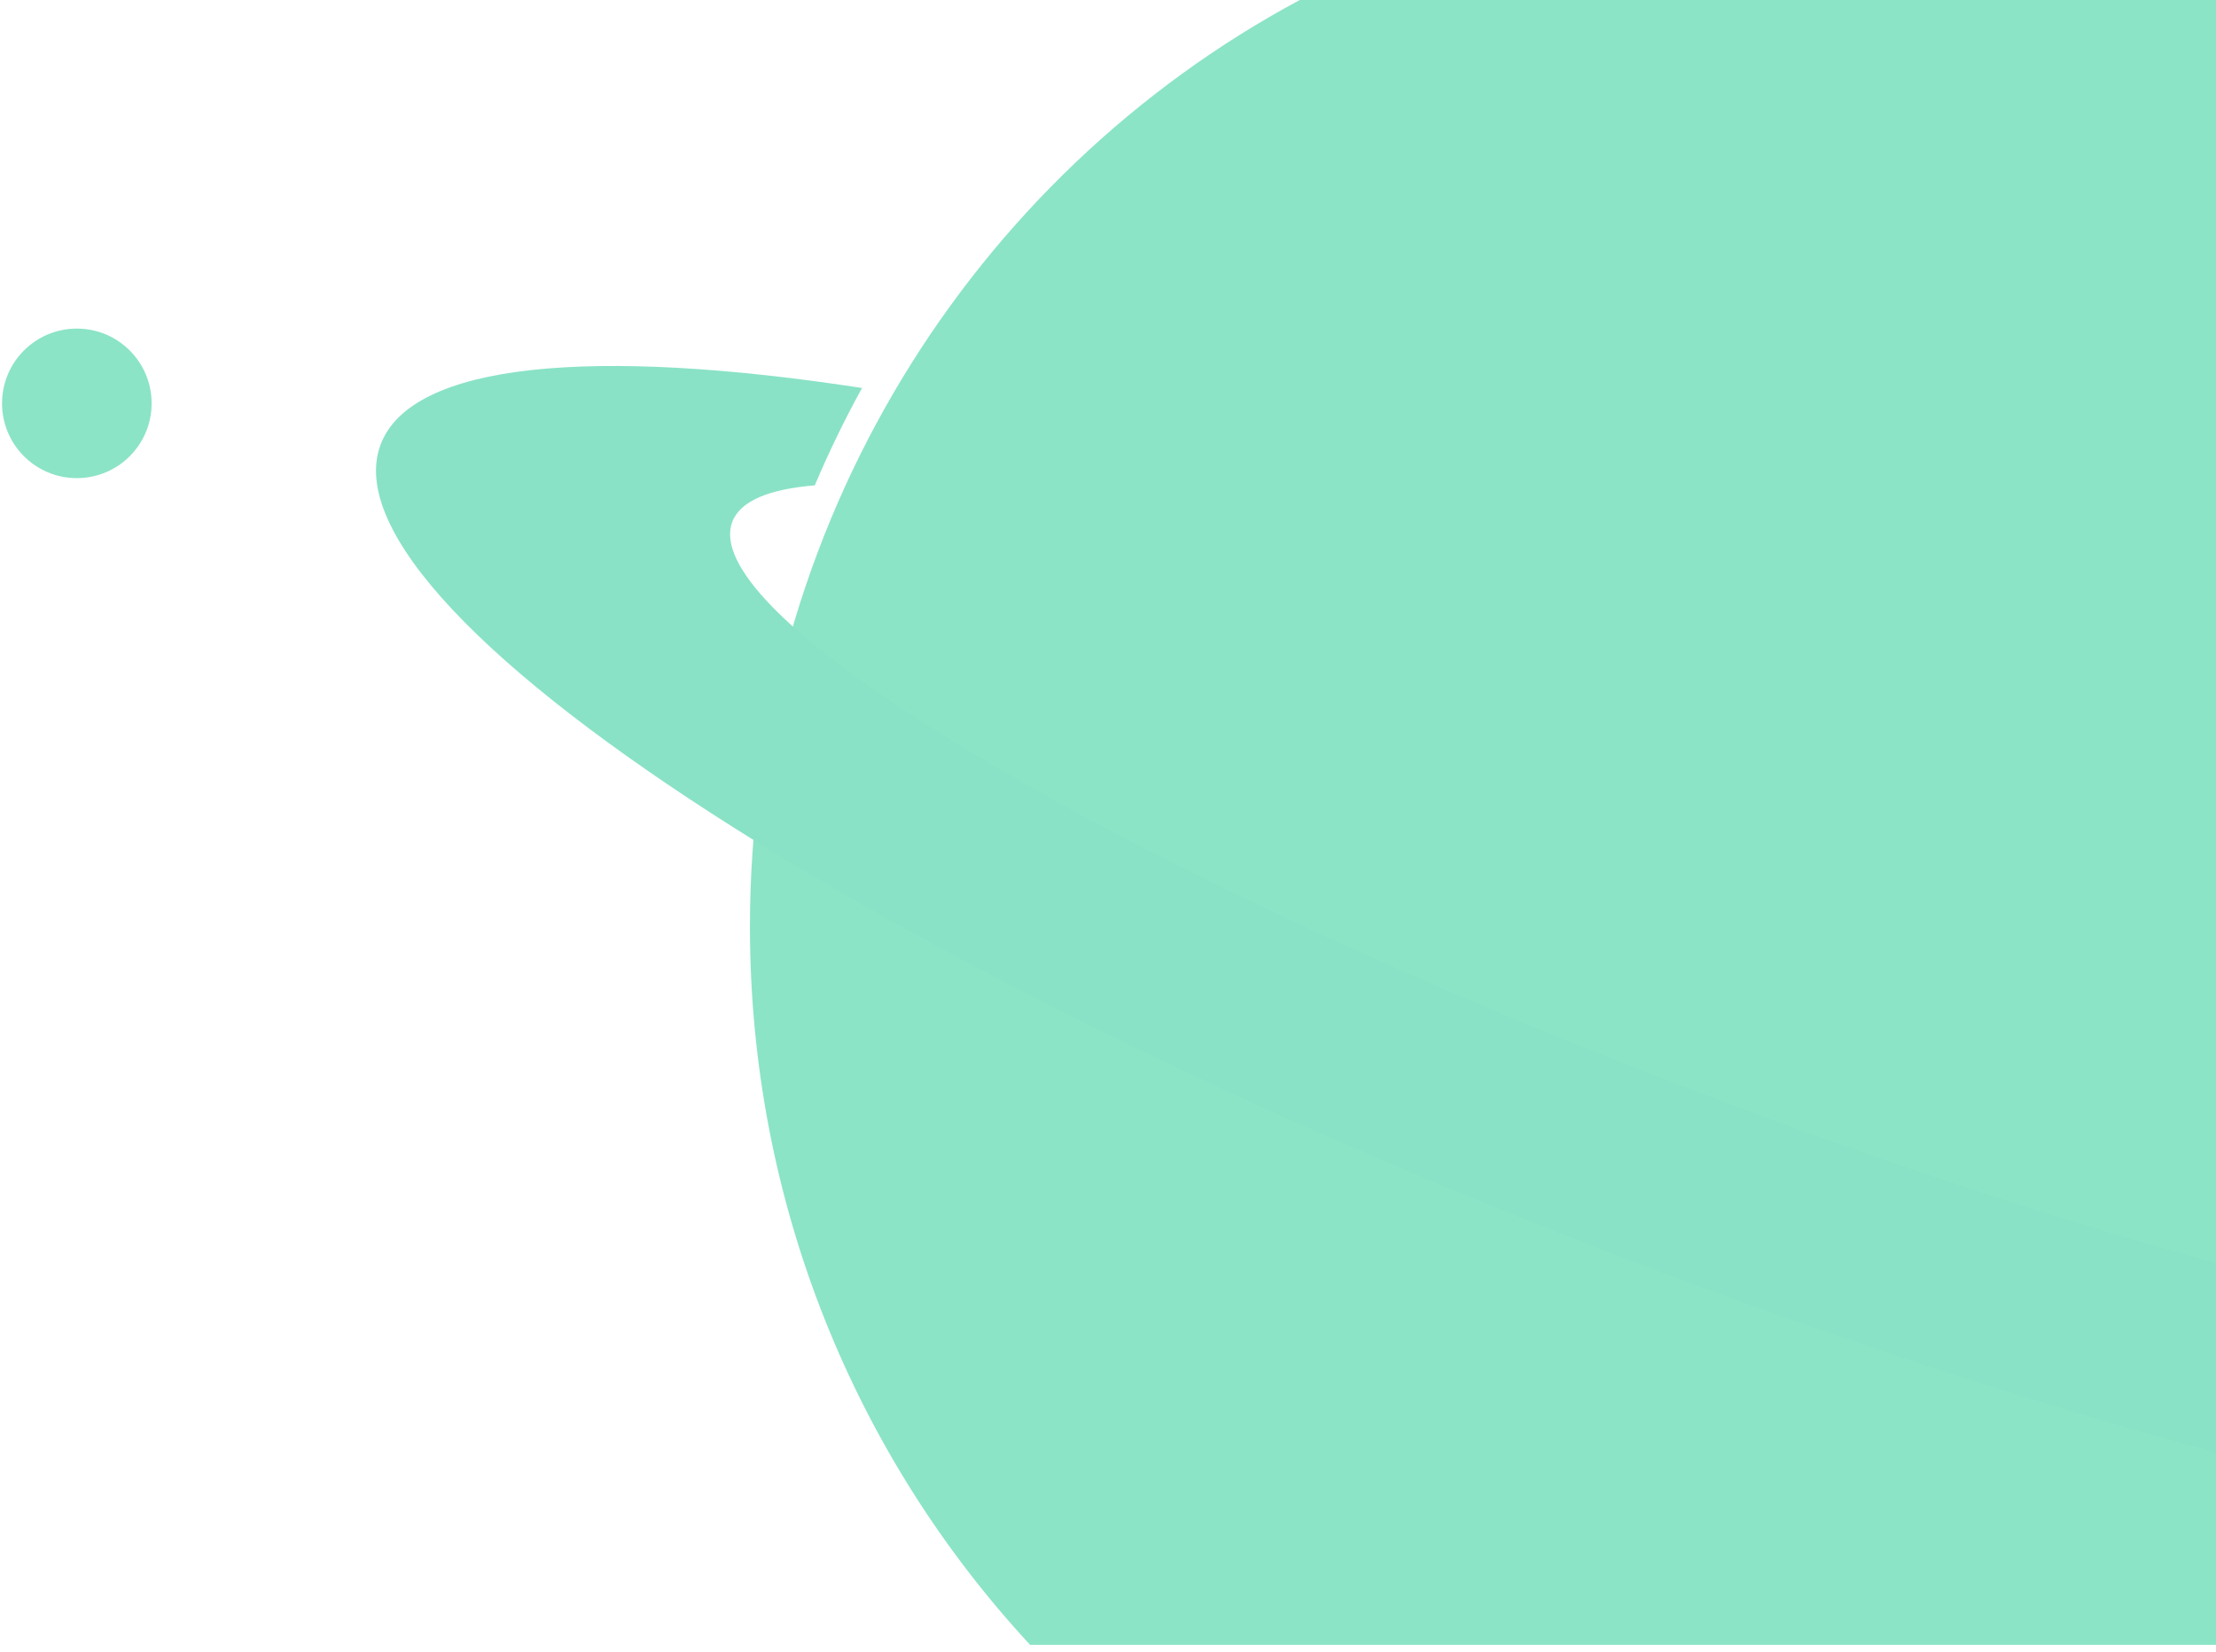 <?xml version="1.0" encoding="UTF-8"?>
<svg width="295px" height="220px" viewBox="0 0 295 220" version="1.1" xmlns="http://www.w3.org/2000/svg" xmlns:xlink="http://www.w3.org/1999/xlink">
    <title>im-planet</title>
    <g id="页面-1" stroke="none" stroke-width="1" fill="none" fill-rule="evenodd">
        <g id="im-planet" transform="translate(0.273, -0.004)">
            <path d="M172.761,6.64239171e-13 L294.727,0.004 L294.727,219.004 L136.861,219.005 C113.736,194.05 99.561,160.405 99.561,123.39 C99.561,69.834 129.236,23.333 172.761,6.64239171e-13 Z M9.956,43.754 C15.455,43.754 19.912,48.211 19.912,53.709 C19.912,59.206 15.455,63.663 9.956,63.663 C4.457,63.663 0,59.206 0,53.709 C0,48.211 4.457,43.754 9.956,43.754 Z" id="形状结合" fill="#8BE4C5"></path>
            <path d="M50.385,59.223 C54.463,48.252 78.679,46.163 114.483,51.66 C112.177,55.854 110.073,60.179 108.193,64.627 C102.067,65.125 98.238,66.72 97.2,69.512 C96.143,72.351 98.066,76.192 102.502,80.762 C118.346,97.076 166.226,122.683 225.22,145.206 C250.115,154.712 273.88,162.483 294.728,168.165 L294.727,193.387 C270.594,186.877 244.161,178.295 216.8,167.851 C169.157,149.658 127.3,129.097 97.411,110.196 C64.547,89.413 46.138,70.639 50.385,59.223 Z" id="形状结合" fill="#89E2C6"></path>
        </g>
    </g>
</svg>